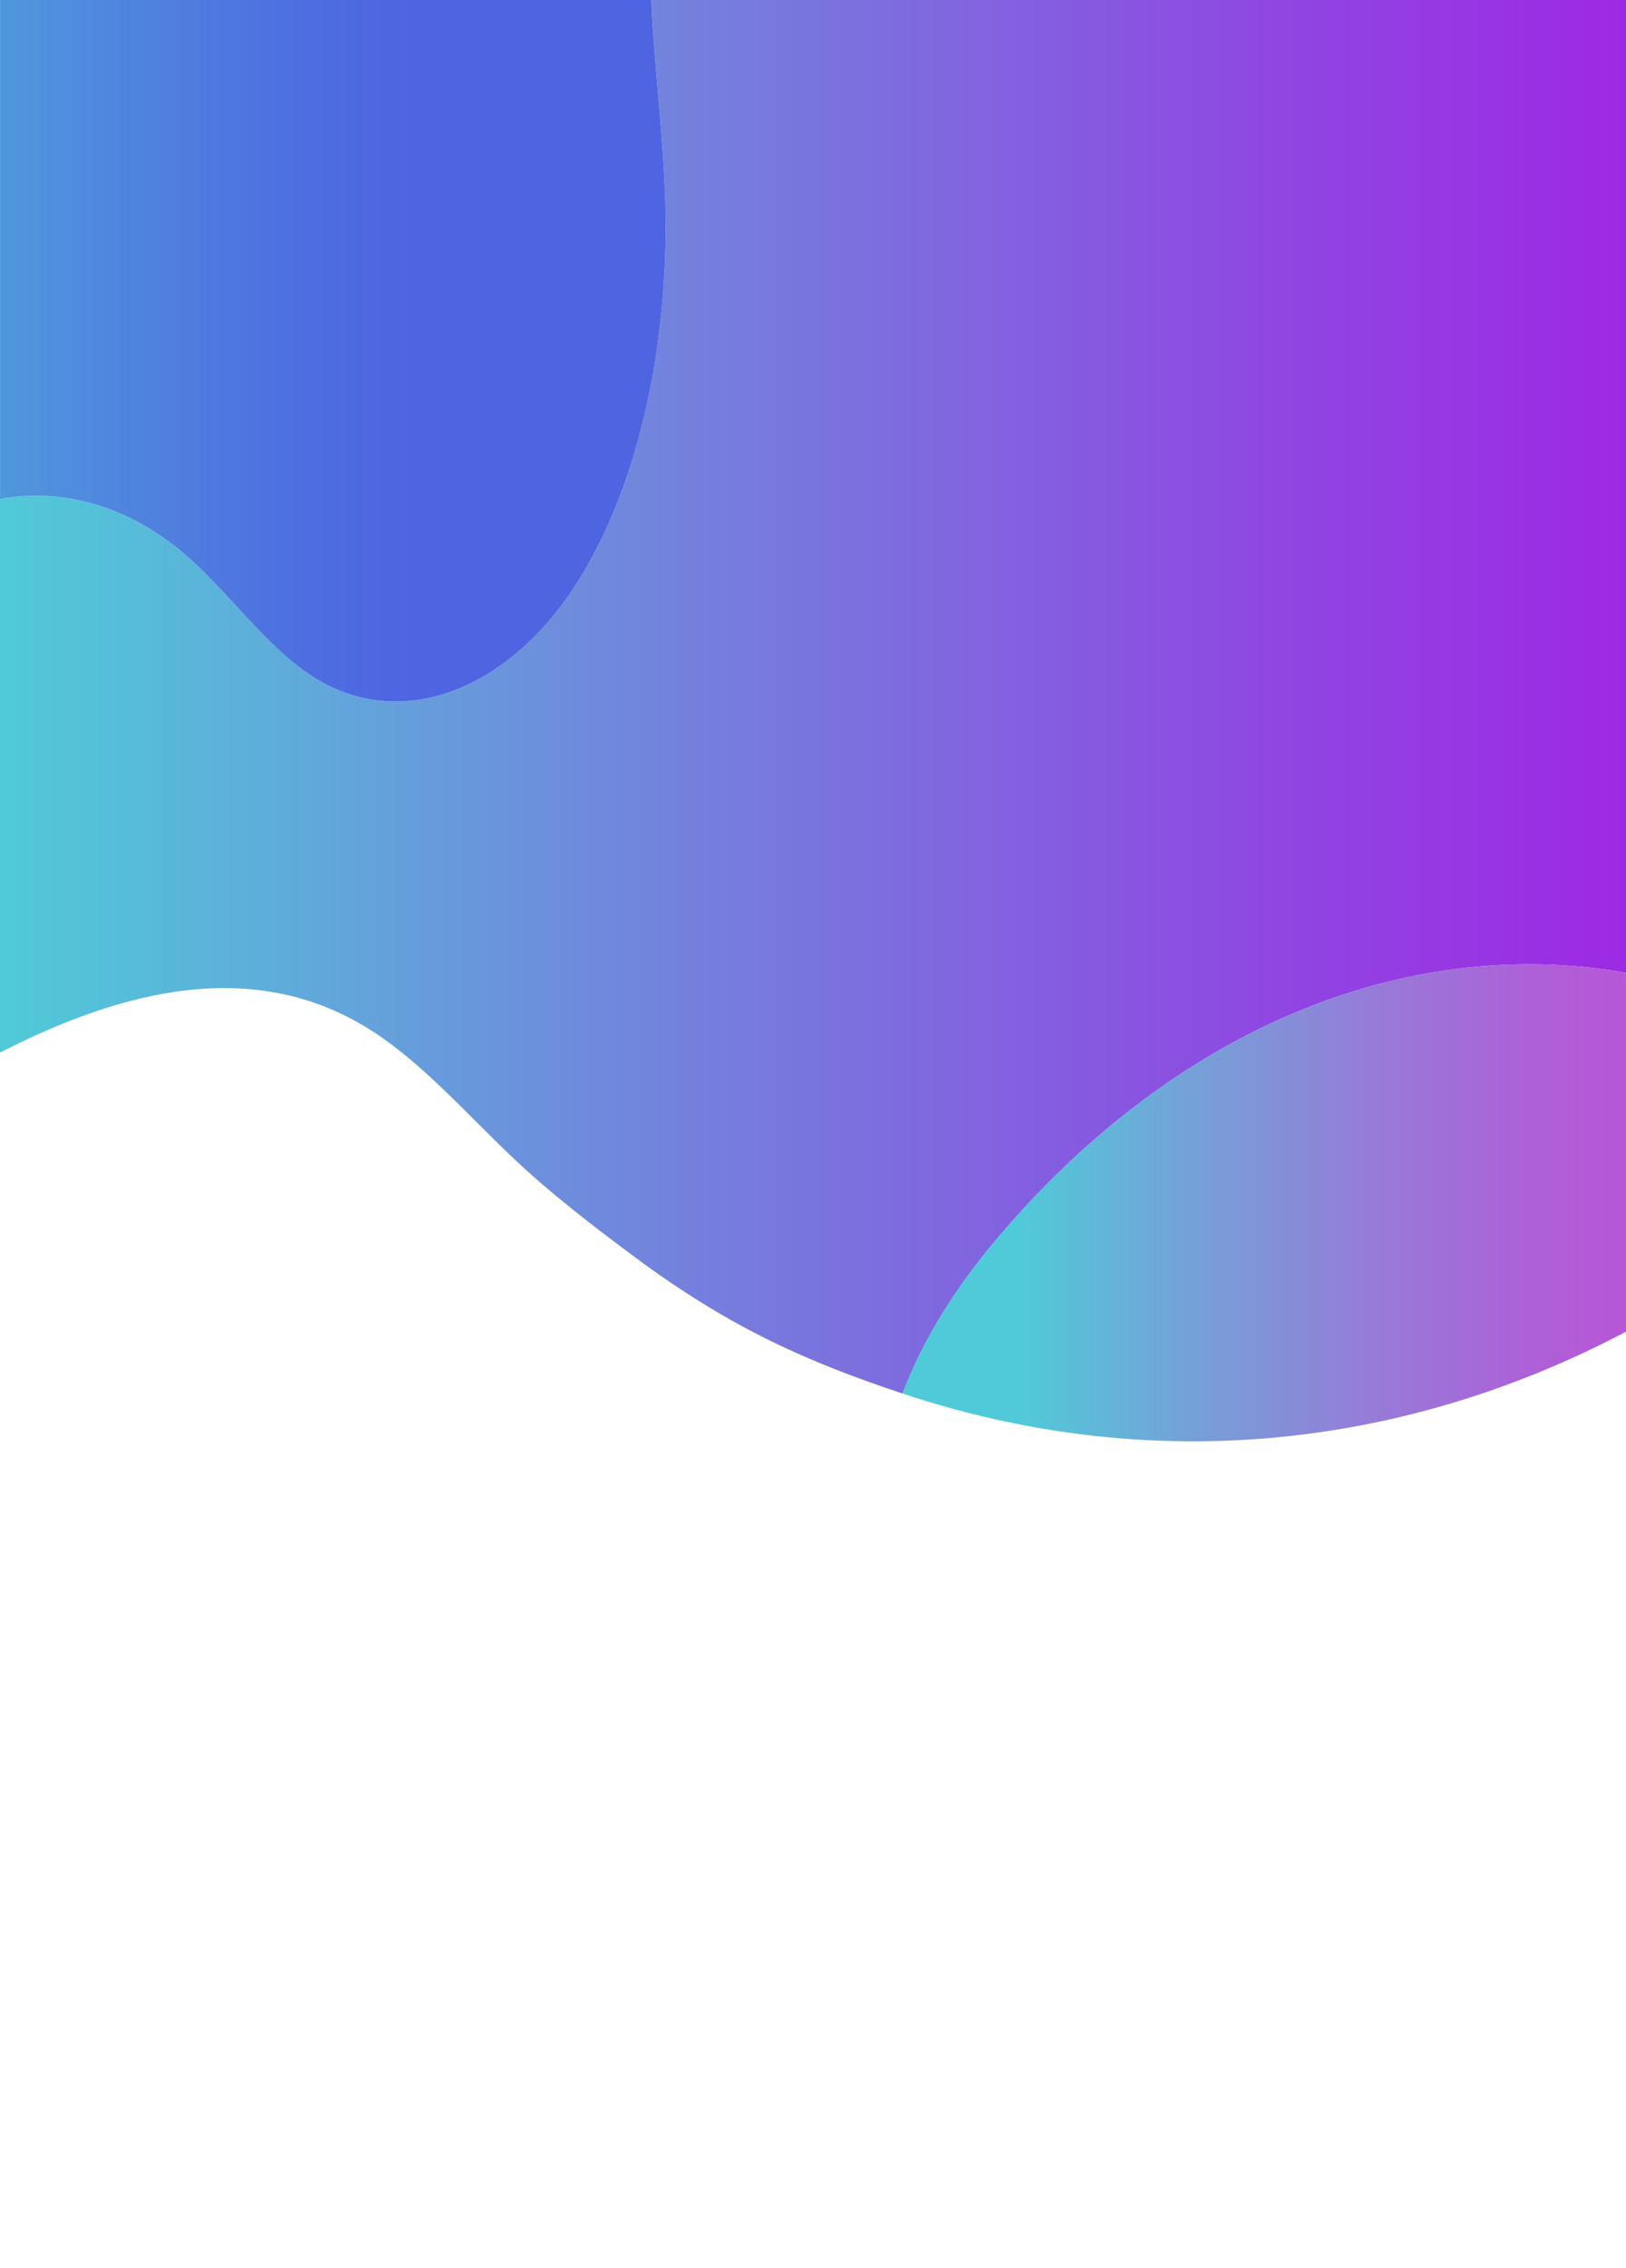 <svg xmlns="http://www.w3.org/2000/svg" xmlns:xlink="http://www.w3.org/1999/xlink" viewBox="0 0 1197.85 1670.82"><defs><style>.cls-1{fill:#fff;}.cls-2{fill:url(#Degradado_sin_nombre_12);}.cls-3{fill:url(#Degradado_sin_nombre_8);}.cls-4{fill:url(#Degradado_sin_nombre_4);}</style><linearGradient id="Degradado_sin_nombre_12" y1="513.29" x2="1197.85" y2="513.29" gradientUnits="userSpaceOnUse"><stop offset="0" stop-color="#50cad8"/><stop offset="0.4" stop-color="#7284dd"/><stop offset="0.81" stop-color="#9143e2"/><stop offset="1" stop-color="#9d29e4"/></linearGradient><linearGradient id="Degradado_sin_nombre_8" x1="664.89" y1="886.1" x2="1197.85" y2="886.1" gradientUnits="userSpaceOnUse"><stop offset="0.16" stop-color="#50cad8"/><stop offset="0.38" stop-color="#72a4d8"/><stop offset="0.66" stop-color="#977ad8"/><stop offset="0.87" stop-color="#ae60d8"/><stop offset="1" stop-color="#b756d8"/></linearGradient><linearGradient id="Degradado_sin_nombre_4" x1="-215.82" y1="258.39" x2="412.88" y2="258.39" gradientUnits="userSpaceOnUse"><stop offset="0" stop-color="#50cad8"/><stop offset="0.15" stop-color="#50b2da"/><stop offset="0.46" stop-color="#4f88de"/><stop offset="0.7" stop-color="#4e6ee0"/><stop offset="0.84" stop-color="#4e64e1"/></linearGradient></defs><g id="Capa_2" data-name="Capa 2"><g id="Capa_1-2" data-name="Capa 1"><rect class="cls-1" width="1197.85" height="1670.82"/><path class="cls-2" d="M1197.85,0V716.6c-163.76-28.62-334.8,42.34-465.4,198.34-25.86,30.9-51.18,68.52-67.56,111.64-68.42-22.83-126.26-47.51-198.82-101.68-30.09-22.47-60.66-45.78-89.36-73.08-33.8-32.16-66.09-69-102.83-92.48C187.59,704.14,90,729.38,0,775.4V367.57c47-8.41,95.76,5.69,137,41.56,31.3,27.19,58.32,65.92,91.27,88,63,42.21,140.73,13.59,190.89-58.94s73.8-182.56,70.9-288.61C488.72,99.71,482,49.63,479.79,0Z"/><path class="cls-3" d="M1197.85,716.6V981c-170.33,89.82-357,104.34-533,45.54,16.38-43.12,41.7-80.74,67.56-111.64C863.05,758.94,1034.09,688,1197.85,716.6Z"/><path class="cls-4" d="M419.19,438.19C369,510.72,291.32,539.34,228.3,497.13c-33-22.08-60-60.81-91.27-88-41.27-35.87-90-50-137-41.56V0H479.79c2.22,49.63,8.93,99.71,10.3,149.58C493,255.63,469.35,365.65,419.19,438.19Z"/></g></g></svg>